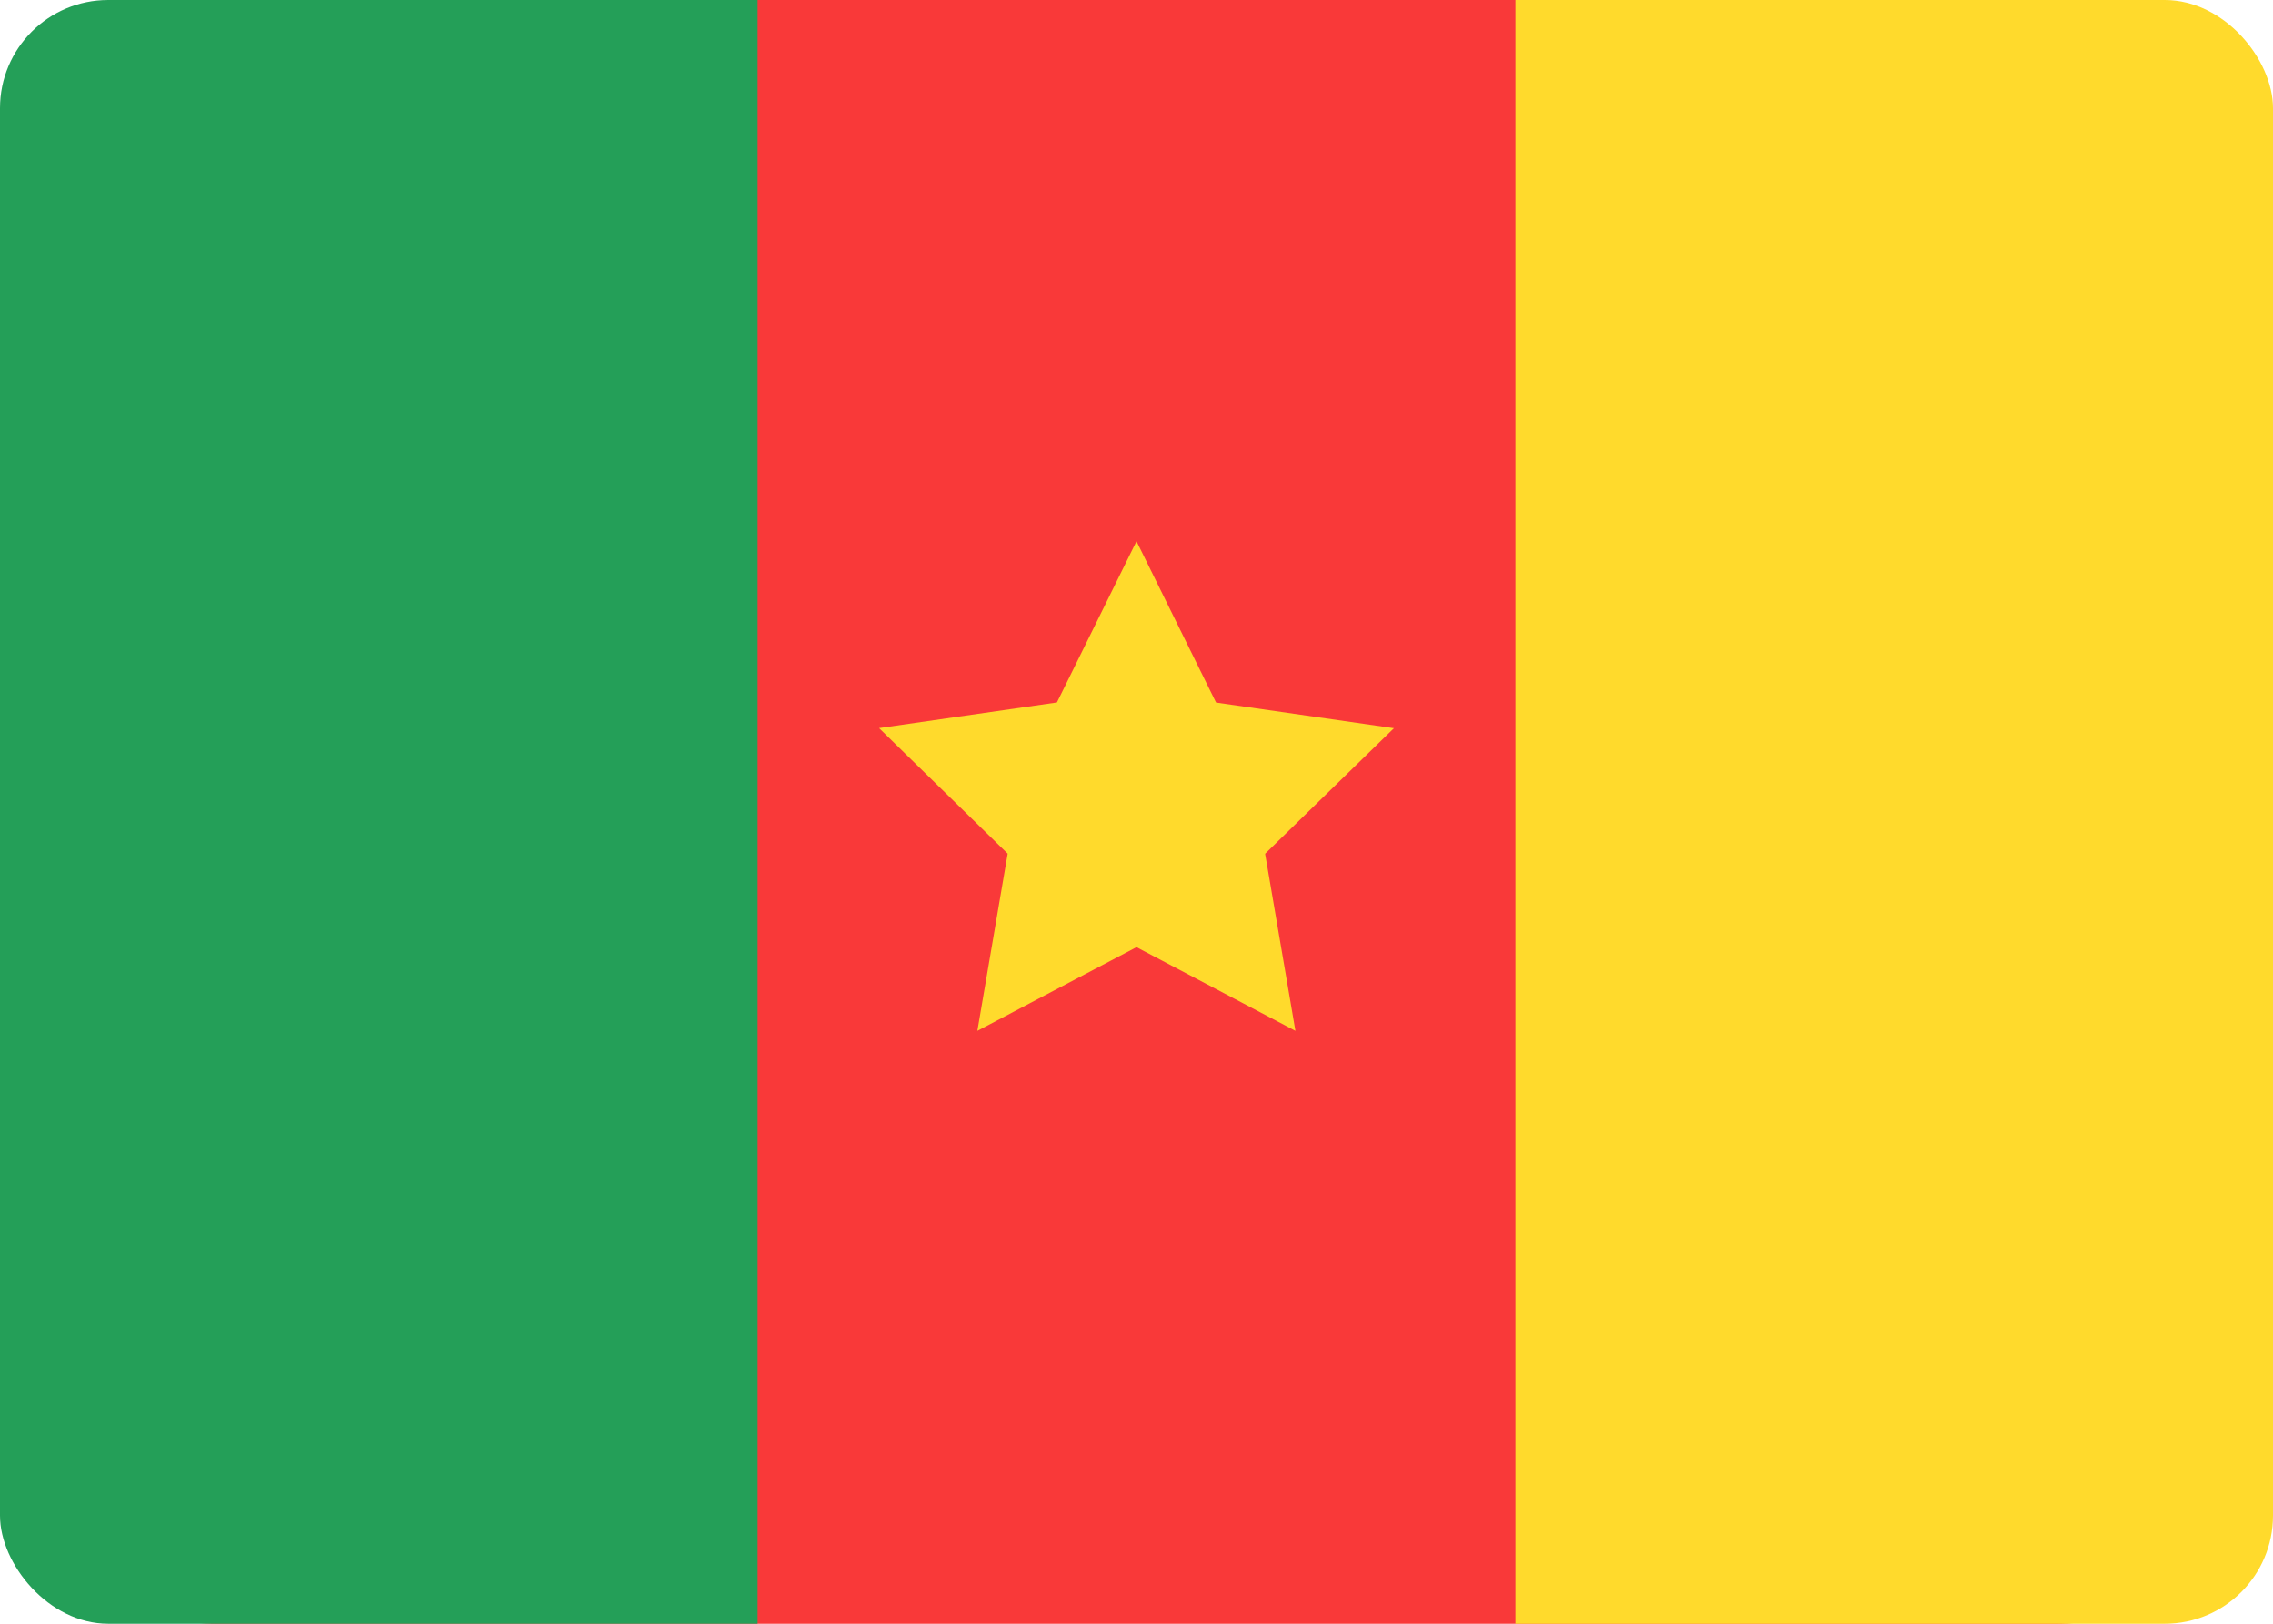 <svg width="42" height="30" viewBox="0 0 42 30" fill="none" xmlns="http://www.w3.org/2000/svg">
<g clip-path="url(#clip0_2906_60649)">
<path d="M38 0H4C1.791 0 0 1.791 0 4V26C0 28.209 1.791 30 4 30H38C40.209 30 42 28.209 42 26V4C42 1.791 40.209 0 38 0Z" fill="#F93939"/>
<path fill-rule="evenodd" clip-rule="evenodd" d="M21 17.5L18.06 19.046L18.62 15.772L16.244 13.452L19.53 12.978L21 10L22.47 12.98L25.756 13.454L23.376 15.774L23.936 19.046" fill="#FFDA2C"/>
<path fill-rule="evenodd" clip-rule="evenodd" d="M28 0H42V30H28V0Z" fill="#FFDA2C"/>
<path fill-rule="evenodd" clip-rule="evenodd" d="M0 0H14V30H0V0Z" fill="#249F58"/>
</g>
<defs>
<clipPath id="clip0_2906_60649">
<rect width="42" height="30" rx="2" fill="white"/>
</clipPath>
</defs>
</svg>
